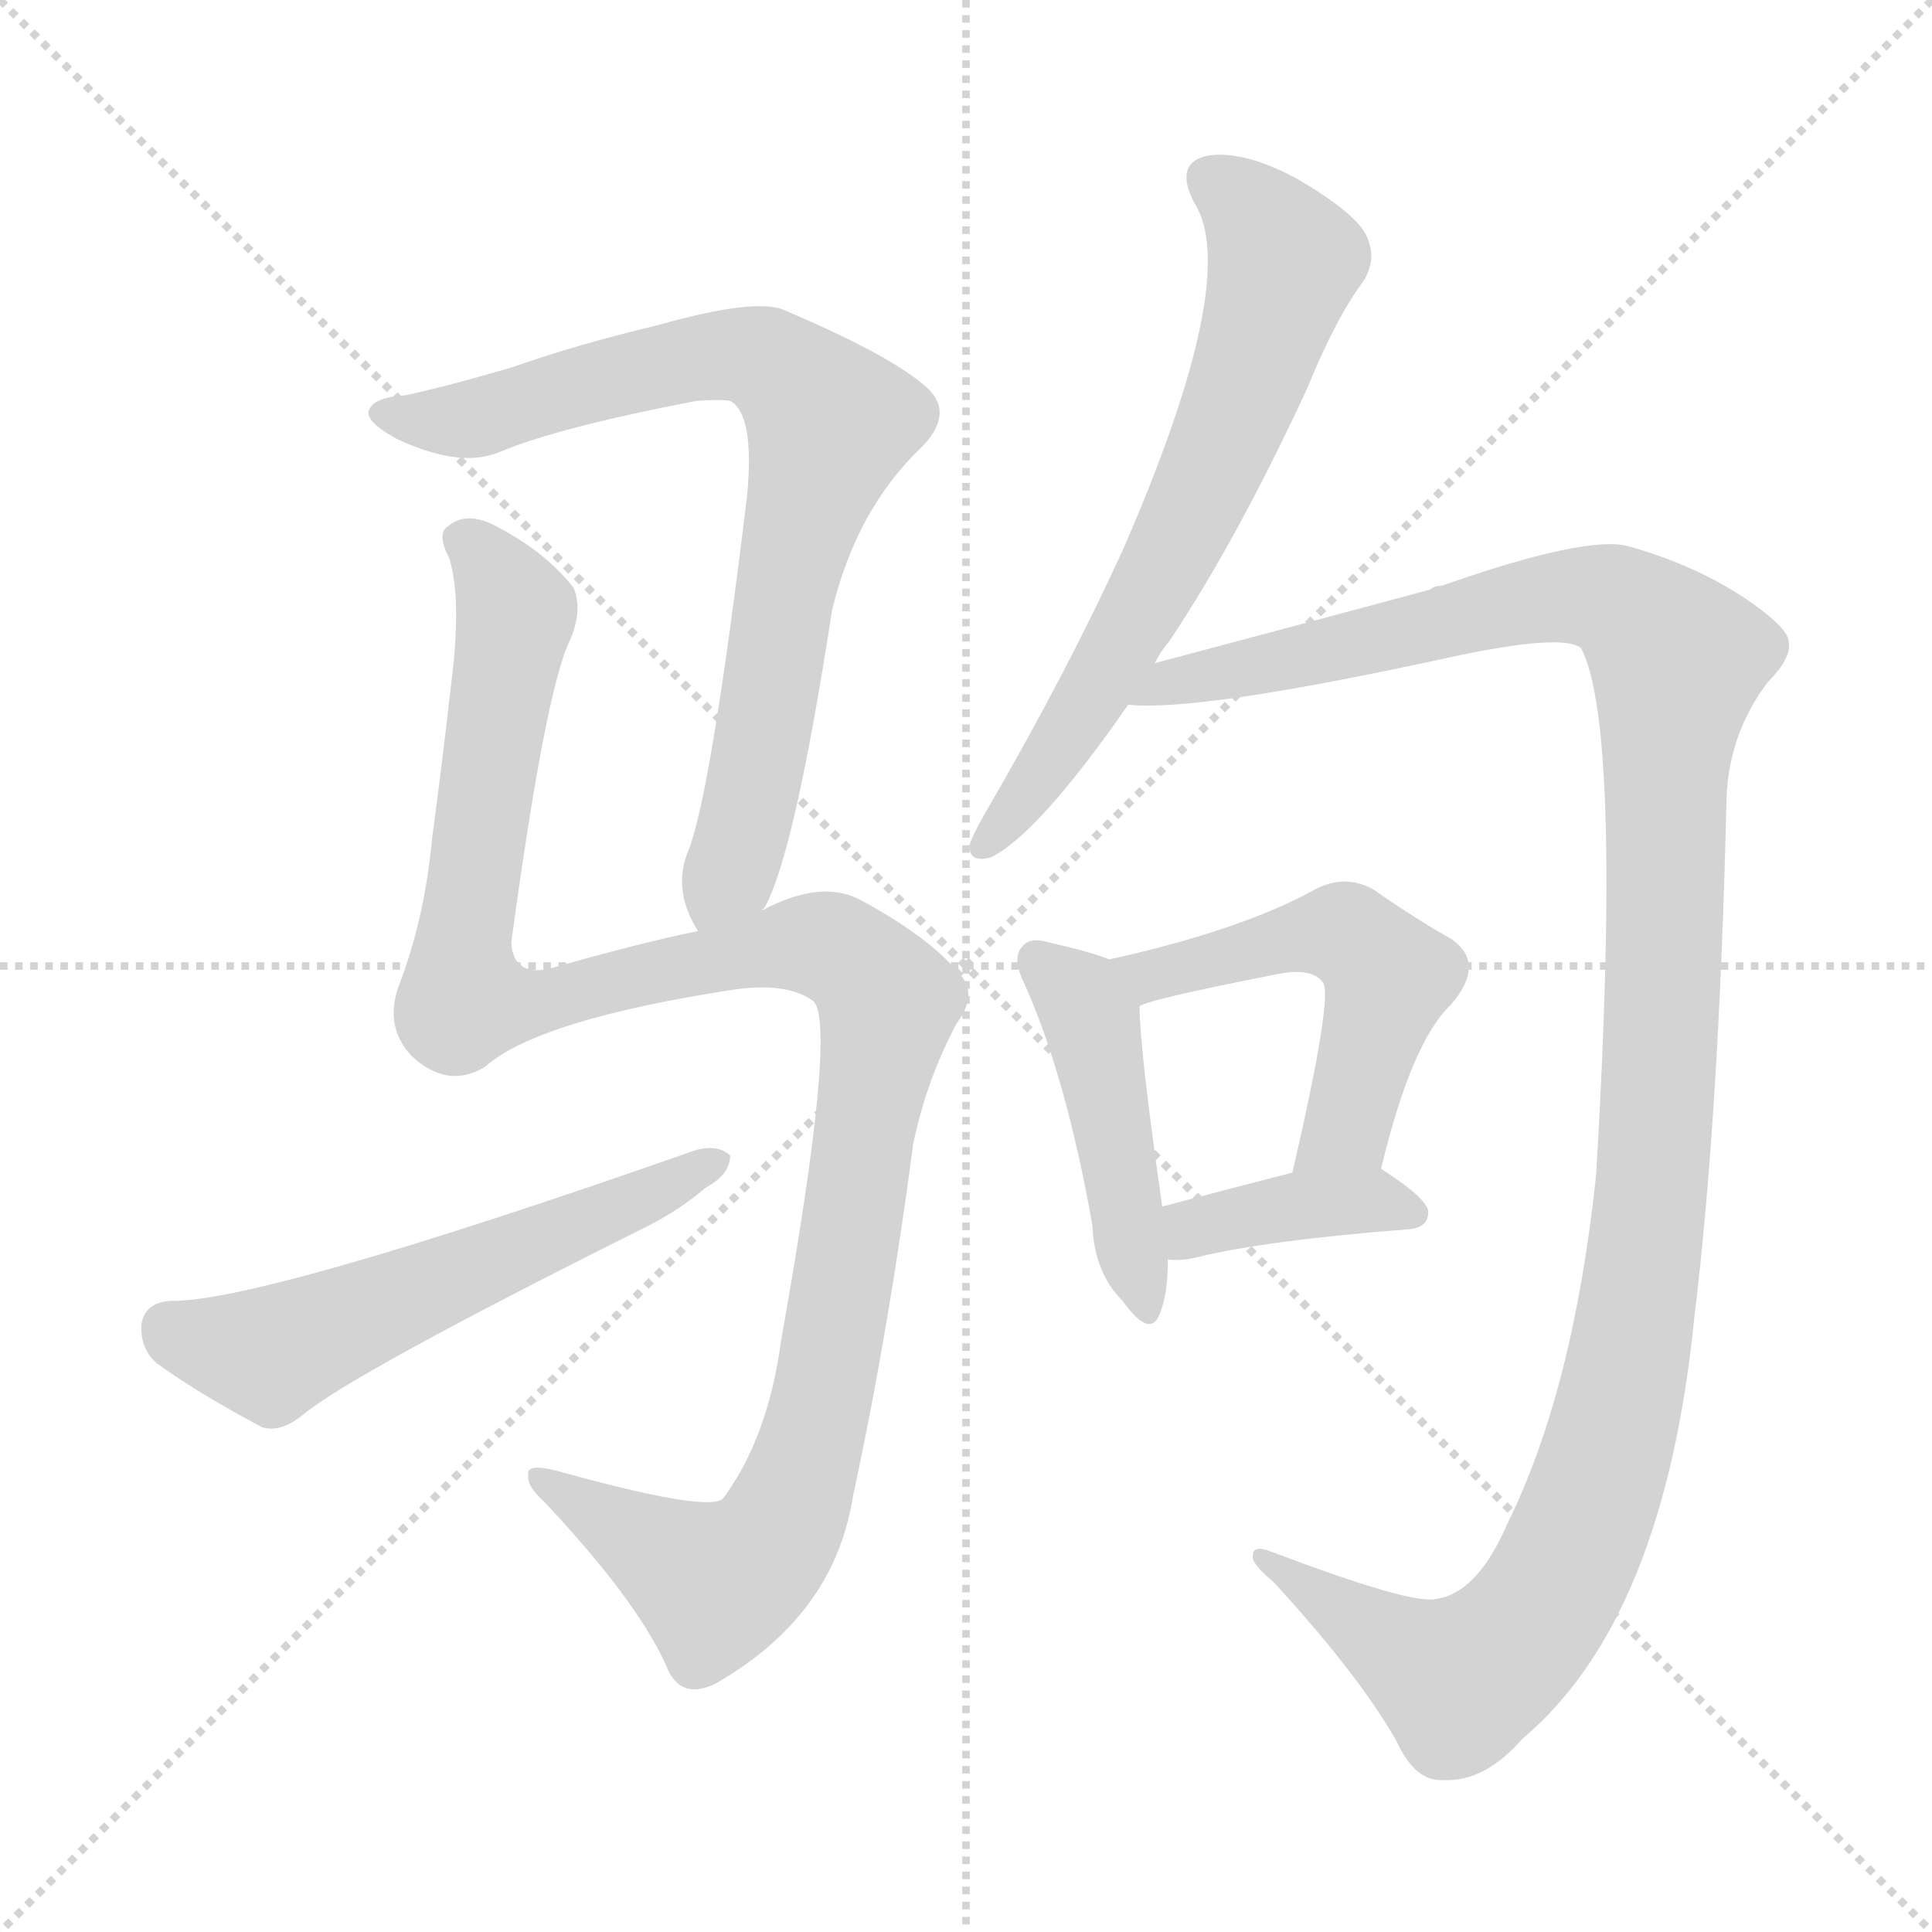 <svg version="1.1" viewBox="0 0 1024 1024" xmlns="http://www.w3.org/2000/svg">
  <g stroke="lightgray" stroke-dasharray="1,1" stroke-width="1" transform="scale(4, 4)">
    <line x1="0" y1="0" x2="256" y2="256"></line>
    <line x1="256" y1="0" x2="0" y2="256"></line>
    <line x1="128" y1="0" x2="128" y2="256"></line>
    <line x1="0" y1="128" x2="256" y2="128"></line>
  </g>
<g transform="scale(1, -1) translate(0, -900)">
   <style type="text/css">
    @keyframes keyframes0 {
      from {
       stroke: blue;
       stroke-dashoffset: 781;
       stroke-width: 128;
       }
       72% {
       animation-timing-function: step-end;
       stroke: blue;
       stroke-dashoffset: 0;
       stroke-width: 128;
       }
       to {
       stroke: black;
       stroke-width: 1024;
       }
       }
       #make-me-a-hanzi-animation-0 {
         animation: keyframes0 0.886s both;
         animation-delay: 0s;
         animation-timing-function: linear;
       }
    @keyframes keyframes1 {
      from {
       stroke: blue;
       stroke-dashoffset: 1188;
       stroke-width: 128;
       }
       79% {
       animation-timing-function: step-end;
       stroke: blue;
       stroke-dashoffset: 0;
       stroke-width: 128;
       }
       to {
       stroke: black;
       stroke-width: 1024;
       }
       }
       #make-me-a-hanzi-animation-1 {
         animation: keyframes1 1.217s both;
         animation-delay: 0.886s;
         animation-timing-function: linear;
       }
    @keyframes keyframes2 {
      from {
       stroke: blue;
       stroke-dashoffset: 571;
       stroke-width: 128;
       }
       65% {
       animation-timing-function: step-end;
       stroke: blue;
       stroke-dashoffset: 0;
       stroke-width: 128;
       }
       to {
       stroke: black;
       stroke-width: 1024;
       }
       }
       #make-me-a-hanzi-animation-2 {
         animation: keyframes2 0.715s both;
         animation-delay: 2.102s;
         animation-timing-function: linear;
       }
    @keyframes keyframes3 {
      from {
       stroke: blue;
       stroke-dashoffset: 662;
       stroke-width: 128;
       }
       68% {
       animation-timing-function: step-end;
       stroke: blue;
       stroke-dashoffset: 0;
       stroke-width: 128;
       }
       to {
       stroke: black;
       stroke-width: 1024;
       }
       }
       #make-me-a-hanzi-animation-3 {
         animation: keyframes3 0.789s both;
         animation-delay: 2.817s;
         animation-timing-function: linear;
       }
    @keyframes keyframes4 {
      from {
       stroke: blue;
       stroke-dashoffset: 1258;
       stroke-width: 128;
       }
       80% {
       animation-timing-function: step-end;
       stroke: blue;
       stroke-dashoffset: 0;
       stroke-width: 128;
       }
       to {
       stroke: black;
       stroke-width: 1024;
       }
       }
       #make-me-a-hanzi-animation-4 {
         animation: keyframes4 1.274s both;
         animation-delay: 3.606s;
         animation-timing-function: linear;
       }
    @keyframes keyframes5 {
      from {
       stroke: blue;
       stroke-dashoffset: 452;
       stroke-width: 128;
       }
       60% {
       animation-timing-function: step-end;
       stroke: blue;
       stroke-dashoffset: 0;
       stroke-width: 128;
       }
       to {
       stroke: black;
       stroke-width: 1024;
       }
       }
       #make-me-a-hanzi-animation-5 {
         animation: keyframes5 0.618s both;
         animation-delay: 4.88s;
         animation-timing-function: linear;
       }
    @keyframes keyframes6 {
      from {
       stroke: blue;
       stroke-dashoffset: 516;
       stroke-width: 128;
       }
       63% {
       animation-timing-function: step-end;
       stroke: blue;
       stroke-dashoffset: 0;
       stroke-width: 128;
       }
       to {
       stroke: black;
       stroke-width: 1024;
       }
       }
       #make-me-a-hanzi-animation-6 {
         animation: keyframes6 0.67s both;
         animation-delay: 5.497s;
         animation-timing-function: linear;
       }
    @keyframes keyframes7 {
      from {
       stroke: blue;
       stroke-dashoffset: 385;
       stroke-width: 128;
       }
       56% {
       animation-timing-function: step-end;
       stroke: blue;
       stroke-dashoffset: 0;
       stroke-width: 128;
       }
       to {
       stroke: black;
       stroke-width: 1024;
       }
       }
       #make-me-a-hanzi-animation-7 {
         animation: keyframes7 0.563s both;
         animation-delay: 6.167s;
         animation-timing-function: linear;
       }
</style>
<path d="M 404.0 417.5 Q 404.0 418.5 405.0 418.5 Q 421.0 446.5 441.0 576.5 Q 454.0 630.5 489.0 663.5 Q 507.0 682.5 489.0 696.5 Q 470.0 712.5 416.0 735.5 Q 401.0 742.5 348.0 727.5 Q 306.0 717.5 272.0 705.5 Q 238.0 695.5 215.0 690.5 Q 199.0 689.5 196.0 683.5 Q 192.0 677.5 210.0 667.5 Q 244.0 651.5 265.0 660.5 Q 296.0 673.5 369.0 687.5 Q 382.0 688.5 387.0 687.5 Q 400.0 680.5 396.0 637.5 Q 377.0 480.5 365.0 449.5 Q 356.0 428.5 370.0 406.5 C 382.0 379.5 391.0 390.5 404.0 417.5 Z" fill="lightgray"></path> 
<path d="M 257.0 334.5 Q 285.0 359.5 389.0 375.5 Q 417.0 379.5 431.0 369.5 Q 444.0 357.5 414.0 189.5 Q 407.0 137.5 383.0 105.5 Q 374.0 98.5 295.0 120.5 Q 279.0 124.5 280.0 118.5 Q 279.0 112.5 288.0 104.5 Q 337.0 52.5 353.0 17.5 Q 360.0 -1.5 379.0 7.5 Q 442.0 43.5 452.0 106.5 Q 471.0 194.5 484.0 293.5 Q 491.0 327.5 507.0 357.5 Q 519.0 373.5 508.0 384.5 Q 492.0 403.5 457.0 422.5 Q 436.0 434.5 404.0 417.5 L 370.0 406.5 Q 340.0 400.5 291.0 386.5 Q 272.0 382.5 271.0 400.5 Q 289.0 533.5 302.0 560.5 Q 309.0 576.5 304.0 588.5 Q 289.0 607.5 264.0 620.5 Q 248.0 629.5 238.0 621.5 Q 231.0 617.5 238.0 604.5 Q 245.0 582.5 239.0 536.5 Q 235.0 500.5 229.0 455.5 Q 225.0 412.5 211.0 376.5 Q 204.0 355.5 218.0 340.5 Q 237.0 322.5 257.0 334.5 Z" fill="lightgray"></path> 
<path d="M 90.0 210.5 Q 77.0 209.5 75.0 198.5 Q 74.0 185.5 83.0 177.5 Q 105.0 161.5 139.0 143.5 Q 149.0 140.5 161.0 150.5 Q 188.0 172.5 338.0 247.5 Q 359.0 257.5 374.0 270.5 Q 387.0 277.5 387.0 287.5 Q 381.0 293.5 369.0 290.5 Q 138.0 209.5 90.0 210.5 Z" fill="lightgray"></path> 
<path d="M 612.0 548.5 Q 615.0 554.5 620.0 560.5 Q 656.0 614.5 693.0 694.5 Q 708.0 731.5 723.0 751.5 Q 730.0 763.5 724.0 775.5 Q 718.0 787.5 687.0 805.5 Q 659.0 820.5 640.0 817.5 Q 622.0 813.5 633.0 792.5 Q 658.0 753.5 596.0 610.5 Q 566.0 544.5 523.0 470.5 Q 516.0 458.5 514.0 452.5 Q 513.0 442.5 525.0 445.5 Q 550.0 457.5 598.0 526.5 L 612.0 548.5 Z" fill="lightgray"></path> 
<path d="M 761.0 52.5 Q 748.0 49.5 674.0 77.5 Q 664.0 81.5 664.0 75.5 Q 663.0 71.5 675.0 61.5 Q 720.0 12.5 740.0 -22.5 Q 750.0 -44.5 765.0 -43.5 Q 787.0 -44.5 807.0 -21.5 Q 882.0 41.5 898.0 201.5 Q 911.0 307.5 915.0 472.5 Q 915.0 509.5 937.0 538.5 Q 950.0 551.5 948.0 560.5 Q 947.0 567.5 927.0 581.5 Q 899.0 600.5 863.0 610.5 Q 841.0 616.5 764.0 589.5 Q 760.0 589.5 758.0 587.5 Q 721.0 577.5 612.0 548.5 C 583.0 540.5 568.0 525.5 598.0 526.5 Q 635.0 522.5 768.0 551.5 Q 828.0 564.5 838.0 556.5 Q 860.0 514.5 846.0 277.5 Q 834.0 163.5 799.0 92.5 Q 783.0 55.5 761.0 52.5 Z" fill="lightgray"></path> 
<path d="M 588.0 391.5 Q 578.0 395.5 556.0 400.5 Q 546.0 403.5 542.0 398.5 Q 536.0 392.5 543.0 378.5 Q 565.0 329.5 579.0 250.5 Q 580.0 225.5 595.0 210.5 Q 610.0 189.5 615.0 204.5 Q 619.0 214.5 619.0 232.5 L 616.0 260.5 Q 604.0 344.5 604.0 366.5 C 603.0 386.5 603.0 386.5 588.0 391.5 Z" fill="lightgray"></path> 
<path d="M 732.0 280.5 Q 748.0 347.5 769.0 367.5 Q 788.0 389.5 769.0 402.5 Q 751.0 412.5 728.0 428.5 Q 712.0 437.5 695.0 427.5 Q 656.0 406.5 588.0 391.5 C 559.0 384.5 576.0 355.5 604.0 366.5 Q 605.0 369.5 676.0 383.5 Q 695.0 387.5 701.0 379.5 Q 707.0 373.5 685.0 278.5 C 678.0 249.5 725.0 251.5 732.0 280.5 Z" fill="lightgray"></path> 
<path d="M 619.0 232.5 Q 625.0 231.5 634.0 233.5 Q 670.0 242.5 747.0 248.5 Q 757.0 249.5 757.0 257.5 Q 757.0 264.5 732.0 280.5 C 721.0 287.5 714.0 285.5 685.0 278.5 Q 646.0 268.5 616.0 260.5 C 587.0 252.5 589.0 234.5 619.0 232.5 Z" fill="lightgray"></path> 
      <clipPath id="make-me-a-hanzi-clip-0">
      <path d="M 404.0 417.5 Q 404.0 418.5 405.0 418.5 Q 421.0 446.5 441.0 576.5 Q 454.0 630.5 489.0 663.5 Q 507.0 682.5 489.0 696.5 Q 470.0 712.5 416.0 735.5 Q 401.0 742.5 348.0 727.5 Q 306.0 717.5 272.0 705.5 Q 238.0 695.5 215.0 690.5 Q 199.0 689.5 196.0 683.5 Q 192.0 677.5 210.0 667.5 Q 244.0 651.5 265.0 660.5 Q 296.0 673.5 369.0 687.5 Q 382.0 688.5 387.0 687.5 Q 400.0 680.5 396.0 637.5 Q 377.0 480.5 365.0 449.5 Q 356.0 428.5 370.0 406.5 C 382.0 379.5 391.0 390.5 404.0 417.5 Z" fill="lightgray"></path>
      </clipPath>
      <path clip-path="url(#make-me-a-hanzi-clip-0)" d="M 203.0 681.5 L 248.0 677.5 L 345.0 705.5 L 394.0 712.5 L 413.0 704.5 L 440.0 675.5 L 417.0 597.5 L 392.0 452.5 L 373.0 416.5 " fill="none" id="make-me-a-hanzi-animation-0" stroke-dasharray="653 1306" stroke-linecap="round"></path>

      <clipPath id="make-me-a-hanzi-clip-1">
      <path d="M 257.0 334.5 Q 285.0 359.5 389.0 375.5 Q 417.0 379.5 431.0 369.5 Q 444.0 357.5 414.0 189.5 Q 407.0 137.5 383.0 105.5 Q 374.0 98.5 295.0 120.5 Q 279.0 124.5 280.0 118.5 Q 279.0 112.5 288.0 104.5 Q 337.0 52.5 353.0 17.5 Q 360.0 -1.5 379.0 7.5 Q 442.0 43.5 452.0 106.5 Q 471.0 194.5 484.0 293.5 Q 491.0 327.5 507.0 357.5 Q 519.0 373.5 508.0 384.5 Q 492.0 403.5 457.0 422.5 Q 436.0 434.5 404.0 417.5 L 370.0 406.5 Q 340.0 400.5 291.0 386.5 Q 272.0 382.5 271.0 400.5 Q 289.0 533.5 302.0 560.5 Q 309.0 576.5 304.0 588.5 Q 289.0 607.5 264.0 620.5 Q 248.0 629.5 238.0 621.5 Q 231.0 617.5 238.0 604.5 Q 245.0 582.5 239.0 536.5 Q 235.0 500.5 229.0 455.5 Q 225.0 412.5 211.0 376.5 Q 204.0 355.5 218.0 340.5 Q 237.0 322.5 257.0 334.5 Z" fill="lightgray"></path>
      </clipPath>
      <path clip-path="url(#make-me-a-hanzi-clip-1)" d="M 246.0 613.5 L 267.0 589.5 L 273.0 569.5 L 245.0 401.5 L 246.0 370.5 L 284.0 368.5 L 432.0 399.5 L 451.0 392.5 L 471.0 367.5 L 434.0 148.5 L 410.0 84.5 L 379.0 60.5 L 288.0 116.5 " fill="none" id="make-me-a-hanzi-animation-1" stroke-dasharray="1060 2120" stroke-linecap="round"></path>

      <clipPath id="make-me-a-hanzi-clip-2">
      <path d="M 90.0 210.5 Q 77.0 209.5 75.0 198.5 Q 74.0 185.5 83.0 177.5 Q 105.0 161.5 139.0 143.5 Q 149.0 140.5 161.0 150.5 Q 188.0 172.5 338.0 247.5 Q 359.0 257.5 374.0 270.5 Q 387.0 277.5 387.0 287.5 Q 381.0 293.5 369.0 290.5 Q 138.0 209.5 90.0 210.5 Z" fill="lightgray"></path>
      </clipPath>
      <path clip-path="url(#make-me-a-hanzi-clip-2)" d="M 89.0 196.5 L 136.0 182.5 L 150.0 184.5 L 381.0 284.5 " fill="none" id="make-me-a-hanzi-animation-2" stroke-dasharray="443 886" stroke-linecap="round"></path>

      <clipPath id="make-me-a-hanzi-clip-3">
      <path d="M 612.0 548.5 Q 615.0 554.5 620.0 560.5 Q 656.0 614.5 693.0 694.5 Q 708.0 731.5 723.0 751.5 Q 730.0 763.5 724.0 775.5 Q 718.0 787.5 687.0 805.5 Q 659.0 820.5 640.0 817.5 Q 622.0 813.5 633.0 792.5 Q 658.0 753.5 596.0 610.5 Q 566.0 544.5 523.0 470.5 Q 516.0 458.5 514.0 452.5 Q 513.0 442.5 525.0 445.5 Q 550.0 457.5 598.0 526.5 L 612.0 548.5 Z" fill="lightgray"></path>
      </clipPath>
      <path clip-path="url(#make-me-a-hanzi-clip-3)" d="M 642.0 803.5 L 668.0 782.5 L 680.0 758.5 L 662.0 699.5 L 599.0 566.5 L 556.0 493.5 L 522.0 453.5 " fill="none" id="make-me-a-hanzi-animation-3" stroke-dasharray="534 1068" stroke-linecap="round"></path>

      <clipPath id="make-me-a-hanzi-clip-4">
      <path d="M 761.0 52.5 Q 748.0 49.5 674.0 77.5 Q 664.0 81.5 664.0 75.5 Q 663.0 71.5 675.0 61.5 Q 720.0 12.5 740.0 -22.5 Q 750.0 -44.5 765.0 -43.5 Q 787.0 -44.5 807.0 -21.5 Q 882.0 41.5 898.0 201.5 Q 911.0 307.5 915.0 472.5 Q 915.0 509.5 937.0 538.5 Q 950.0 551.5 948.0 560.5 Q 947.0 567.5 927.0 581.5 Q 899.0 600.5 863.0 610.5 Q 841.0 616.5 764.0 589.5 Q 760.0 589.5 758.0 587.5 Q 721.0 577.5 612.0 548.5 C 583.0 540.5 568.0 525.5 598.0 526.5 Q 635.0 522.5 768.0 551.5 Q 828.0 564.5 838.0 556.5 Q 860.0 514.5 846.0 277.5 Q 834.0 163.5 799.0 92.5 Q 783.0 55.5 761.0 52.5 Z" fill="lightgray"></path>
      </clipPath>
      <path clip-path="url(#make-me-a-hanzi-clip-4)" d="M 602.0 531.5 L 625.0 541.5 L 832.0 584.5 L 861.0 578.5 L 889.0 550.5 L 872.0 237.5 L 855.0 142.5 L 831.0 73.5 L 806.0 33.5 L 774.0 9.5 L 688.0 60.5 L 684.0 70.5 L 669.0 74.5 " fill="none" id="make-me-a-hanzi-animation-4" stroke-dasharray="1130 2260" stroke-linecap="round"></path>

      <clipPath id="make-me-a-hanzi-clip-5">
      <path d="M 588.0 391.5 Q 578.0 395.5 556.0 400.5 Q 546.0 403.5 542.0 398.5 Q 536.0 392.5 543.0 378.5 Q 565.0 329.5 579.0 250.5 Q 580.0 225.5 595.0 210.5 Q 610.0 189.5 615.0 204.5 Q 619.0 214.5 619.0 232.5 L 616.0 260.5 Q 604.0 344.5 604.0 366.5 C 603.0 386.5 603.0 386.5 588.0 391.5 Z" fill="lightgray"></path>
      </clipPath>
      <path clip-path="url(#make-me-a-hanzi-clip-5)" d="M 550.0 391.5 L 573.0 369.5 L 580.0 352.5 L 605.0 208.5 " fill="none" id="make-me-a-hanzi-animation-5" stroke-dasharray="324 648" stroke-linecap="round"></path>

      <clipPath id="make-me-a-hanzi-clip-6">
      <path d="M 732.0 280.5 Q 748.0 347.5 769.0 367.5 Q 788.0 389.5 769.0 402.5 Q 751.0 412.5 728.0 428.5 Q 712.0 437.5 695.0 427.5 Q 656.0 406.5 588.0 391.5 C 559.0 384.5 576.0 355.5 604.0 366.5 Q 605.0 369.5 676.0 383.5 Q 695.0 387.5 701.0 379.5 Q 707.0 373.5 685.0 278.5 C 678.0 249.5 725.0 251.5 732.0 280.5 Z" fill="lightgray"></path>
      </clipPath>
      <path clip-path="url(#make-me-a-hanzi-clip-6)" d="M 597.0 388.5 L 609.0 382.5 L 700.0 405.5 L 713.0 404.5 L 728.0 392.5 L 736.0 382.5 L 719.0 317.5 L 708.0 296.5 L 692.0 290.5 " fill="none" id="make-me-a-hanzi-animation-6" stroke-dasharray="388 776" stroke-linecap="round"></path>

      <clipPath id="make-me-a-hanzi-clip-7">
      <path d="M 619.0 232.5 Q 625.0 231.5 634.0 233.5 Q 670.0 242.5 747.0 248.5 Q 757.0 249.5 757.0 257.5 Q 757.0 264.5 732.0 280.5 C 721.0 287.5 714.0 285.5 685.0 278.5 Q 646.0 268.5 616.0 260.5 C 587.0 252.5 589.0 234.5 619.0 232.5 Z" fill="lightgray"></path>
      </clipPath>
      <path clip-path="url(#make-me-a-hanzi-clip-7)" d="M 624.0 254.5 L 633.0 248.5 L 725.0 264.5 L 749.0 256.5 " fill="none" id="make-me-a-hanzi-animation-7" stroke-dasharray="257 514" stroke-linecap="round"></path>

</g>
</svg>
